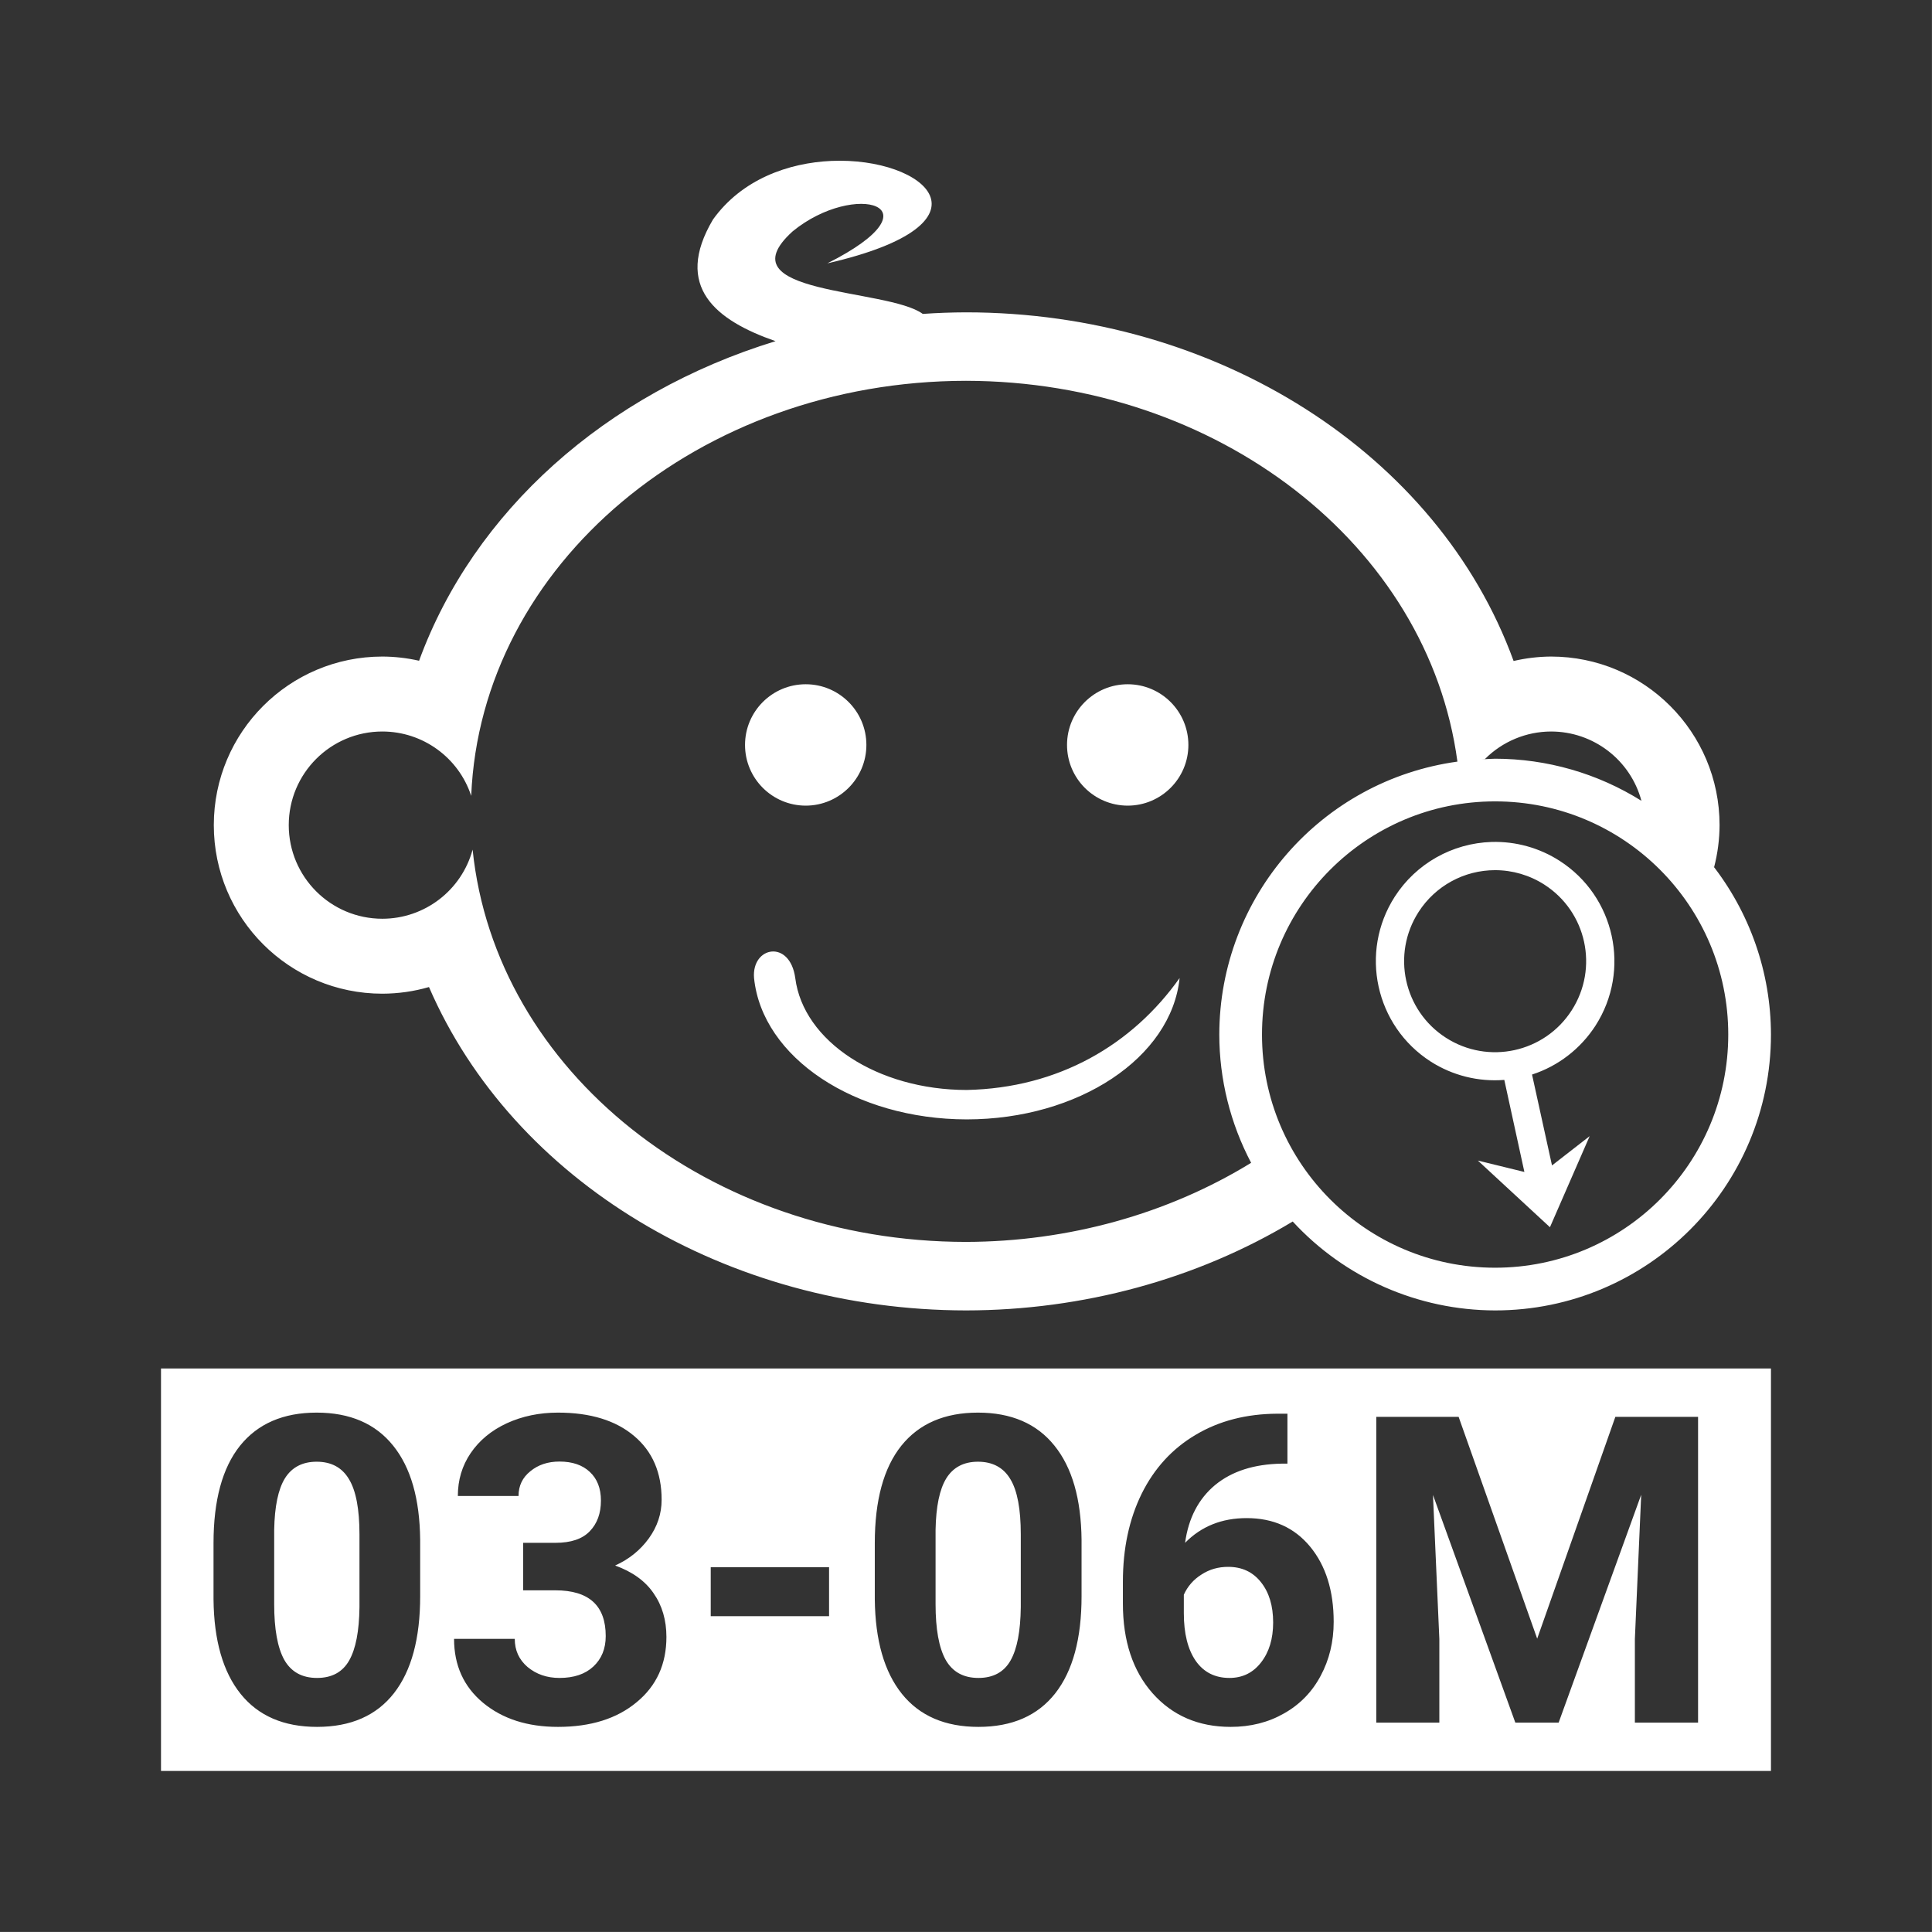 <svg width="48" height="48" viewBox="0 0 48 48" fill="none" xmlns="http://www.w3.org/2000/svg">
<path fill-rule="evenodd" clip-rule="evenodd" d="M0 0V47.999H47.999V0H0ZM20.654 3.998C22.997 3.895 24.877 5.551 20.555 6.543C23.407 5.107 21.235 4.483 19.693 5.748C17.935 7.34 22.048 7.152 22.926 7.799C23.283 7.774 23.641 7.761 24 7.76C30.224 7.761 35.73 11.266 37.605 16.422C37.91 16.351 38.221 16.314 38.535 16.312C40.847 16.312 42.722 18.187 42.722 20.5C42.721 20.852 42.675 21.202 42.587 21.543C42.562 21.511 42.536 21.48 42.511 21.449C43.472 22.659 43.997 24.158 43.999 25.703C43.999 29.488 40.931 32.557 37.145 32.557C35.235 32.554 33.412 31.753 32.117 30.348C29.733 31.783 26.901 32.554 24 32.557C18.062 32.55 12.749 29.351 10.658 24.523C10.282 24.632 9.892 24.687 9.5 24.688C7.187 24.688 5.312 22.813 5.312 20.5C5.312 18.187 7.187 16.312 9.5 16.312C9.807 16.313 10.113 16.348 10.412 16.416C11.767 12.71 15.046 9.77 19.268 8.476C17.786 7.962 16.726 7.124 17.713 5.455C18.429 4.454 19.59 4.045 20.654 3.998ZM24 9.461C17.376 9.467 11.945 14.024 11.707 19.773C11.394 18.82 10.504 18.175 9.5 18.174C8.215 18.174 7.174 19.215 7.174 20.5C7.174 21.785 8.215 22.826 9.5 22.826C10.549 22.825 11.467 22.122 11.742 21.109C12.309 26.624 17.626 30.852 24 30.855C26.538 30.849 29.012 30.163 31.084 28.89C30.566 27.907 30.294 26.814 30.293 25.703C30.297 22.283 32.821 19.39 36.209 18.922C35.488 13.536 30.242 9.471 24 9.461V9.461ZM20.018 17C20.85 17 21.525 17.675 21.525 18.508C21.525 19.34 20.85 20.015 20.018 20.016C19.185 20.015 18.51 19.34 18.51 18.508C18.51 17.675 19.185 17 20.018 17ZM28.018 17C28.85 17 29.525 17.675 29.525 18.508C29.525 19.34 28.85 20.015 28.018 20.016C27.185 20.015 26.51 19.34 26.51 18.508C26.51 17.675 27.185 17 28.018 17ZM38.535 18.174C37.917 18.176 37.328 18.422 36.892 18.859C36.864 18.862 36.834 18.864 36.806 18.867C36.919 18.859 37.032 18.853 37.145 18.85C38.431 18.851 39.691 19.213 40.781 19.896C40.508 18.88 39.587 18.174 38.535 18.174ZM37.145 19.91C33.947 19.91 31.353 22.504 31.354 25.703C31.353 28.903 33.947 31.496 37.145 31.496C40.346 31.496 42.938 28.903 42.938 25.703C42.938 22.504 40.346 19.91 37.145 19.91ZM37.06 20.918C37.657 20.901 38.245 21.064 38.748 21.387C40.124 22.271 40.523 24.103 39.641 25.48C39.27 26.055 38.714 26.486 38.063 26.697L38.559 28.955L39.495 28.227L38.508 30.49L36.717 28.834L37.873 29.117L37.374 26.83C36.731 26.881 36.09 26.722 35.547 26.375C34.169 25.491 33.768 23.657 34.652 22.279C35.181 21.456 36.083 20.948 37.06 20.918ZM37.145 21.619C36.376 21.619 35.66 22.01 35.244 22.658C34.569 23.709 34.873 25.108 35.924 25.783C36.974 26.458 38.373 26.153 39.048 25.102C39.724 24.05 39.419 22.651 38.367 21.977C38.002 21.743 37.578 21.619 37.145 21.619ZM19.172 23.641C19.419 23.618 19.691 23.815 19.758 24.299C19.958 25.873 21.804 27.079 24.018 27.08C26.305 27.033 28.136 25.952 29.307 24.299C29.103 26.278 26.796 27.81 24.018 27.811C21.241 27.808 18.937 26.277 18.734 24.299C18.702 23.905 18.925 23.663 19.172 23.641ZM4 34H43.999V43.999H4V34ZM7.867 35.096C7.039 35.096 6.405 35.37 5.963 35.919C5.524 36.469 5.305 37.276 5.305 38.337V39.736C5.315 40.755 5.54 41.538 5.978 42.084C6.417 42.63 7.049 42.904 7.877 42.904C8.715 42.904 9.352 42.624 9.787 42.068C10.222 41.511 10.439 40.709 10.439 39.657V38.26C10.429 37.239 10.206 36.459 9.767 35.916C9.329 35.37 8.695 35.096 7.867 35.096ZM13.863 35.096C13.401 35.096 12.976 35.184 12.59 35.361C12.207 35.539 11.909 35.786 11.693 36.103C11.481 36.416 11.375 36.77 11.375 37.167H12.883C12.883 36.913 12.981 36.709 13.176 36.553C13.371 36.392 13.612 36.312 13.9 36.312C14.221 36.312 14.471 36.398 14.652 36.568C14.837 36.739 14.93 36.977 14.93 37.282C14.93 37.599 14.837 37.853 14.652 38.044C14.468 38.236 14.184 38.331 13.801 38.331H12.998V39.511H13.797C14.632 39.511 15.049 39.889 15.049 40.648C15.049 40.962 14.946 41.215 14.74 41.406C14.538 41.593 14.259 41.688 13.9 41.688C13.587 41.688 13.323 41.596 13.107 41.416C12.895 41.234 12.789 41.002 12.789 40.717H11.281C11.281 41.373 11.52 41.904 12 42.304C12.484 42.705 13.105 42.904 13.863 42.904C14.674 42.904 15.326 42.7 15.816 42.292C16.311 41.886 16.557 41.344 16.557 40.669C16.557 40.252 16.451 39.889 16.238 39.584C16.03 39.278 15.711 39.05 15.283 38.895C15.628 38.739 15.907 38.514 16.119 38.222C16.331 37.929 16.438 37.609 16.438 37.261C16.438 36.587 16.21 36.059 15.754 35.676C15.298 35.29 14.667 35.096 13.863 35.096ZM24.297 35.096C23.469 35.096 22.834 35.37 22.393 35.919C21.954 36.469 21.734 37.276 21.734 38.337V39.736C21.745 40.755 21.97 41.538 22.408 42.084C22.847 42.63 23.48 42.904 24.309 42.904C25.147 42.904 25.784 42.624 26.219 42.068C26.654 41.511 26.871 40.709 26.871 39.657V38.26C26.861 37.239 26.636 36.459 26.197 35.916C25.759 35.37 25.125 35.096 24.297 35.096ZM31.734 35.123C30.965 35.127 30.29 35.3 29.705 35.648C29.124 35.992 28.676 36.481 28.363 37.114C28.054 37.745 27.898 38.471 27.898 39.297V39.84C27.898 40.769 28.144 41.511 28.635 42.068C29.129 42.624 29.776 42.904 30.576 42.904C31.07 42.904 31.513 42.792 31.902 42.569C32.296 42.347 32.598 42.036 32.811 41.636C33.026 41.236 33.135 40.788 33.135 40.294C33.135 39.522 32.939 38.898 32.549 38.425C32.159 37.953 31.634 37.717 30.973 37.717C30.357 37.717 29.847 37.92 29.443 38.331C29.527 37.719 29.775 37.24 30.189 36.895C30.607 36.551 31.158 36.376 31.84 36.364H31.986V35.123H31.734ZM34.193 35.201V42.798H35.76V40.722L35.602 37.142L37.648 42.798H38.724L40.775 37.136L40.618 40.722V42.798H42.188V35.201H40.133L38.191 40.712L36.239 35.201H34.193ZM7.867 36.316C8.232 36.316 8.499 36.461 8.67 36.749C8.844 37.035 8.931 37.492 8.931 38.123V39.929C8.924 40.525 8.839 40.965 8.675 41.254C8.512 41.542 8.245 41.688 7.877 41.688C7.504 41.688 7.233 41.538 7.062 41.237C6.895 40.935 6.812 40.474 6.812 39.855V38.008C6.823 37.426 6.911 37.002 7.078 36.73C7.248 36.456 7.512 36.316 7.867 36.316ZM24.297 36.316C24.662 36.316 24.931 36.461 25.102 36.749C25.276 37.035 25.361 37.492 25.361 38.123V39.929C25.354 40.525 25.271 40.965 25.107 41.254C24.944 41.542 24.677 41.688 24.309 41.688C23.936 41.688 23.665 41.538 23.494 41.237C23.327 40.935 23.244 40.474 23.244 39.855V38.008C23.255 37.426 23.343 37.002 23.51 36.73C23.68 36.456 23.942 36.316 24.297 36.316ZM30.514 38.928C30.855 38.928 31.126 39.054 31.328 39.309C31.53 39.562 31.631 39.895 31.631 40.31C31.631 40.718 31.53 41.048 31.328 41.306C31.13 41.56 30.869 41.688 30.545 41.688C30.187 41.688 29.907 41.547 29.709 41.266C29.511 40.98 29.412 40.584 29.412 40.08V39.62C29.506 39.411 29.653 39.243 29.852 39.118C30.05 38.989 30.27 38.928 30.514 38.928ZM17.658 38.938V40.154H20.598V38.938H17.658Z" fill="#333333"/>
</svg>
